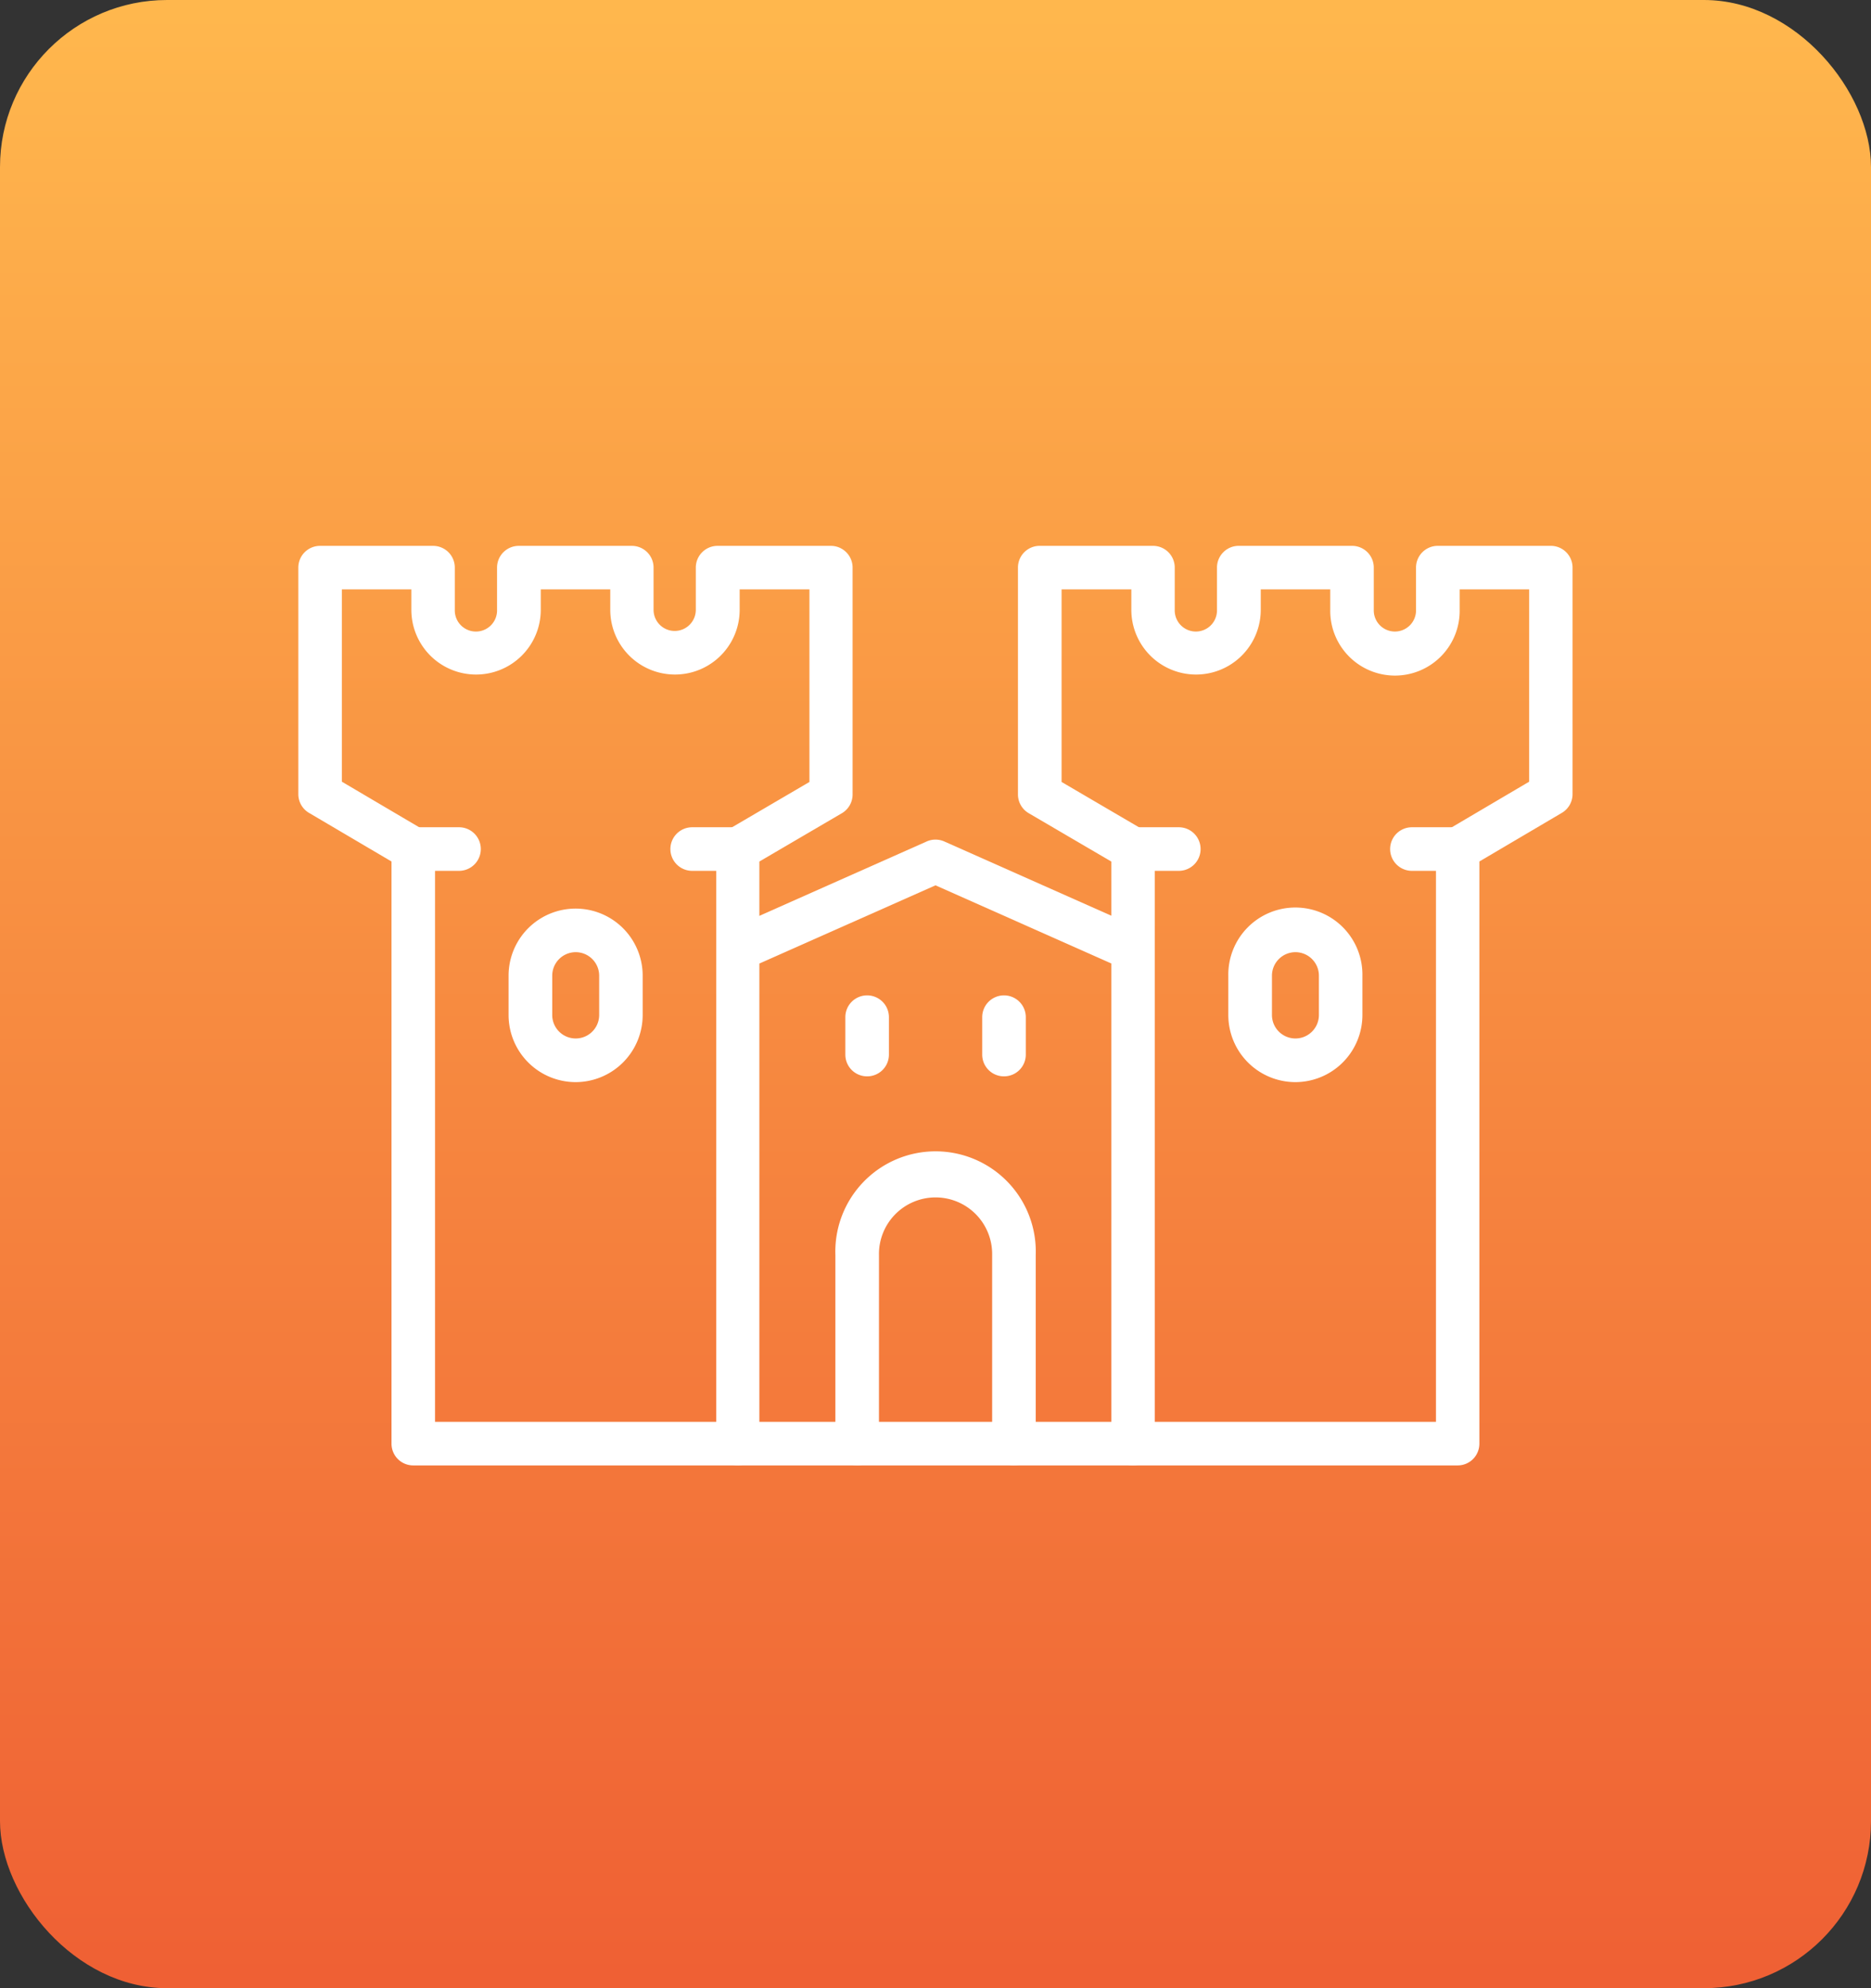 <svg xmlns="http://www.w3.org/2000/svg" xmlns:xlink="http://www.w3.org/1999/xlink" width="112" height="119" viewBox="0 0 112 119">
  <rect x="0" y="0" width="112" height="119" fill="#333333" stroke="none"/>
  <defs>
    <linearGradient id="linear-gradient" x1="0.5" x2="0.5" y2="1" gradientUnits="objectBoundingBox">
      <stop offset="0" stop-color="#ffb74d"/>
      <stop offset="1" stop-color="#ef6034"/>
    </linearGradient>
  </defs>
  <g id="Grupo_27999" data-name="Grupo 27999" transform="translate(-197 -1292)">
    <rect id="Rectángulo_3065" data-name="Rectángulo 3065" width="112" height="119" rx="10" transform="translate(197 1292)" fill="url(#linear-gradient)"/>
    <g id="Grupo_27659" data-name="Grupo 27659" transform="translate(-275.075 620.55)">
      <g id="Grupo_27633" data-name="Grupo 27633" transform="translate(489.929 704.117)">
        <g id="Grupo_27632" data-name="Grupo 27632" transform="translate(0)">
          <path id="Trazado_1966" data-name="Trazado 1966" d="M516.252,759.161H496.811a1.3,1.3,0,0,1-1.3-1.3V723.014l-4.936-2.909a1.3,1.3,0,0,1-.642-1.123v-13.56a1.3,1.3,0,0,1,1.3-1.3H498a1.3,1.3,0,0,1,1.3,1.3v2.528a1.265,1.265,0,1,0,2.529,0v-2.528a1.3,1.3,0,0,1,1.3-1.3h6.769a1.3,1.3,0,0,1,1.3,1.3v2.528a1.264,1.264,0,1,0,2.529,0v-2.528a1.3,1.3,0,0,1,1.3-1.3h6.785a1.3,1.3,0,0,1,1.3,1.3V719a1.3,1.3,0,0,1-.645,1.126l-4.936,2.89v34.839A1.3,1.3,0,0,1,516.252,759.161Zm-18.136-2.609h16.832V722.269a1.3,1.3,0,0,1,.645-1.126l4.936-2.89V706.726h-4.177v1.224a3.873,3.873,0,1,1-7.746,0v-1.224h-4.16v1.224a3.873,3.873,0,1,1-7.747,0v-1.224h-4.16v11.511l4.936,2.909a1.3,1.3,0,0,1,.642,1.123Z" transform="translate(-489.929 -704.117)" fill="#fff"/>
        </g>
      </g>
      <g id="Grupo_27635" data-name="Grupo 27635" transform="translate(495.506 720.964)">
        <g id="Grupo_27634" data-name="Grupo 27634" transform="translate(0 0)">
          <path id="Trazado_1967" data-name="Trazado 1967" d="M515.979,773.192h-2.742a1.3,1.3,0,0,1,0-2.609h2.742a1.3,1.3,0,0,1,0,2.609Z" transform="translate(-511.933 -770.583)" fill="#fff"/>
        </g>
      </g>
      <g id="Grupo_27637" data-name="Grupo 27637" transform="translate(512.206 720.964)">
        <g id="Grupo_27636" data-name="Grupo 27636" transform="translate(0 0)">
          <path id="Trazado_1968" data-name="Trazado 1968" d="M581.861,773.192H579.12a1.3,1.3,0,1,1,0-2.609h2.741a1.3,1.3,0,1,1,0,2.609Z" transform="translate(-577.816 -770.583)" fill="#fff"/>
        </g>
      </g>
      <g id="Grupo_27639" data-name="Grupo 27639" transform="translate(538.594 720.964)">
        <g id="Grupo_27638" data-name="Grupo 27638" transform="translate(0 0)">
          <path id="Trazado_1969" data-name="Trazado 1969" d="M685.964,773.192h-2.741a1.3,1.3,0,1,1,0-2.609h2.741a1.3,1.3,0,1,1,0,2.609Z" transform="translate(-681.919 -770.583)" fill="#fff"/>
        </g>
      </g>
      <g id="Grupo_27641" data-name="Grupo 27641" transform="translate(533.013 704.117)">
        <g id="Grupo_27640" data-name="Grupo 27640" transform="translate(0)">
          <path id="Trazado_1970" data-name="Trazado 1970" d="M686.228,759.161h-19.44a1.3,1.3,0,0,1-1.3-1.3V723.017l-4.936-2.89A1.3,1.3,0,0,1,659.9,719V705.421a1.3,1.3,0,0,1,1.3-1.3h6.785a1.3,1.3,0,0,1,1.3,1.3v2.528a1.265,1.265,0,1,0,2.529,0v-2.528a1.3,1.3,0,0,1,1.3-1.3H679.9a1.3,1.3,0,0,1,1.3,1.3v2.528a1.265,1.265,0,1,0,2.529,0v-2.528a1.3,1.3,0,0,1,1.3-1.3h6.769a1.3,1.3,0,0,1,1.3,1.3v13.56a1.3,1.3,0,0,1-.642,1.123l-4.935,2.909v34.842A1.3,1.3,0,0,1,686.228,759.161Zm-18.136-2.609h16.831V722.269a1.3,1.3,0,0,1,.642-1.123l4.936-2.909V706.726h-4.16v1.224a3.874,3.874,0,1,1-7.747,0v-1.224h-4.16v1.224a3.873,3.873,0,1,1-7.747,0v-1.224h-4.176v11.527l4.936,2.89a1.3,1.3,0,0,1,.645,1.126Z" transform="translate(-659.902 -704.117)" fill="#fff"/>
        </g>
      </g>
      <g id="Grupo_27643" data-name="Grupo 27643" transform="translate(555.293 720.964)">
        <g id="Grupo_27642" data-name="Grupo 27642" transform="translate(0 0)">
          <path id="Trazado_1971" data-name="Trazado 1971" d="M751.845,773.192H749.1a1.3,1.3,0,1,1,0-2.609h2.742a1.3,1.3,0,1,1,0,2.609Z" transform="translate(-747.799 -770.583)" fill="#fff"/>
        </g>
      </g>
      <g id="Grupo_27645" data-name="Grupo 27645" transform="translate(522.078 740.569)">
        <g id="Grupo_27644" data-name="Grupo 27644" transform="translate(0)">
          <path id="Trazado_1972" data-name="Trazado 1972" d="M627.452,866.515a1.3,1.3,0,0,1-1.3-1.3V853.923a3.388,3.388,0,1,0-6.775,0v11.288a1.3,1.3,0,0,1-2.609,0V853.923a6,6,0,1,1,11.993,0v11.288A1.3,1.3,0,0,1,627.452,866.515Z" transform="translate(-616.764 -847.926)" fill="#fff"/>
        </g>
      </g>
      <g id="Grupo_27647" data-name="Grupo 27647" transform="translate(514.947 756.552)">
        <g id="Grupo_27646" data-name="Grupo 27646" transform="translate(0)">
          <path id="Trazado_1973" data-name="Trazado 1973" d="M613.579,913.59H589.933a1.3,1.3,0,1,1,0-2.609h23.646a1.3,1.3,0,1,1,0,2.609Z" transform="translate(-588.628 -910.981)" fill="#fff"/>
        </g>
      </g>
      <g id="Grupo_27649" data-name="Grupo 27649" transform="translate(502.519 725.832)">
        <g id="Grupo_27648" data-name="Grupo 27648" transform="translate(0 0)">
          <path id="Trazado_1974" data-name="Trazado 1974" d="M543.613,800.173a4.018,4.018,0,0,1-4.013-4.013V793.8a4.013,4.013,0,1,1,8.027,0v2.36A4.018,4.018,0,0,1,543.613,800.173Zm0-7.778a1.407,1.407,0,0,0-1.4,1.4v2.36a1.4,1.4,0,0,0,2.81,0V793.8A1.407,1.407,0,0,0,543.613,792.395Z" transform="translate(-539.6 -789.786)" fill="#fff"/>
        </g>
      </g>
      <g id="Grupo_27651" data-name="Grupo 27651" transform="translate(545.603 725.832)">
        <g id="Grupo_27650" data-name="Grupo 27650" transform="translate(0 0)">
          <path id="Trazado_1975" data-name="Trazado 1975" d="M713.586,800.173a4.018,4.018,0,0,1-4.013-4.013V793.8a4.014,4.014,0,1,1,8.027,0v2.36A4.018,4.018,0,0,1,713.586,800.173Zm0-7.778a1.407,1.407,0,0,0-1.4,1.4v2.36a1.4,1.4,0,0,0,2.81,0V793.8A1.407,1.407,0,0,0,713.586,792.395Z" transform="translate(-709.573 -789.786)" fill="#fff"/>
        </g>
      </g>
      <g id="Grupo_27653" data-name="Grupo 27653" transform="translate(515.761 721.708)">
        <g id="Grupo_27652" data-name="Grupo 27652" transform="translate(0 0)">
          <path id="Trazado_1976" data-name="Trazado 1976" d="M615.162,781.017a1.3,1.3,0,0,1-.529-.113l-10.479-4.657L593.675,780.9a1.3,1.3,0,0,1-1.06-2.384l11.009-4.893a1.3,1.3,0,0,1,1.059,0l11.009,4.893a1.3,1.3,0,0,1-.531,2.5Z" transform="translate(-591.84 -773.515)" fill="#fff"/>
        </g>
      </g>
      <g id="Grupo_27658" data-name="Grupo 27658" transform="translate(522.674 731.018)">
        <g id="Grupo_27655" data-name="Grupo 27655" transform="translate(0 0)">
          <g id="Grupo_27654" data-name="Grupo 27654">
            <path id="Trazado_1977" data-name="Trazado 1977" d="M620.417,815.1a1.3,1.3,0,0,1-1.3-1.3v-2.242a1.3,1.3,0,0,1,2.609,0v2.242A1.3,1.3,0,0,1,620.417,815.1Z" transform="translate(-619.113 -810.245)" fill="#fff"/>
          </g>
        </g>
        <g id="Grupo_27657" data-name="Grupo 27657" transform="translate(8.193 0)">
          <g id="Grupo_27656" data-name="Grupo 27656">
            <path id="Trazado_1978" data-name="Trazado 1978" d="M652.74,815.1a1.3,1.3,0,0,1-1.3-1.3v-2.242a1.3,1.3,0,0,1,2.609,0v2.242A1.3,1.3,0,0,1,652.74,815.1Z" transform="translate(-651.436 -810.245)" fill="#fff"/>
          </g>
        </g>
      </g>
    </g>
  </g>
</svg>
